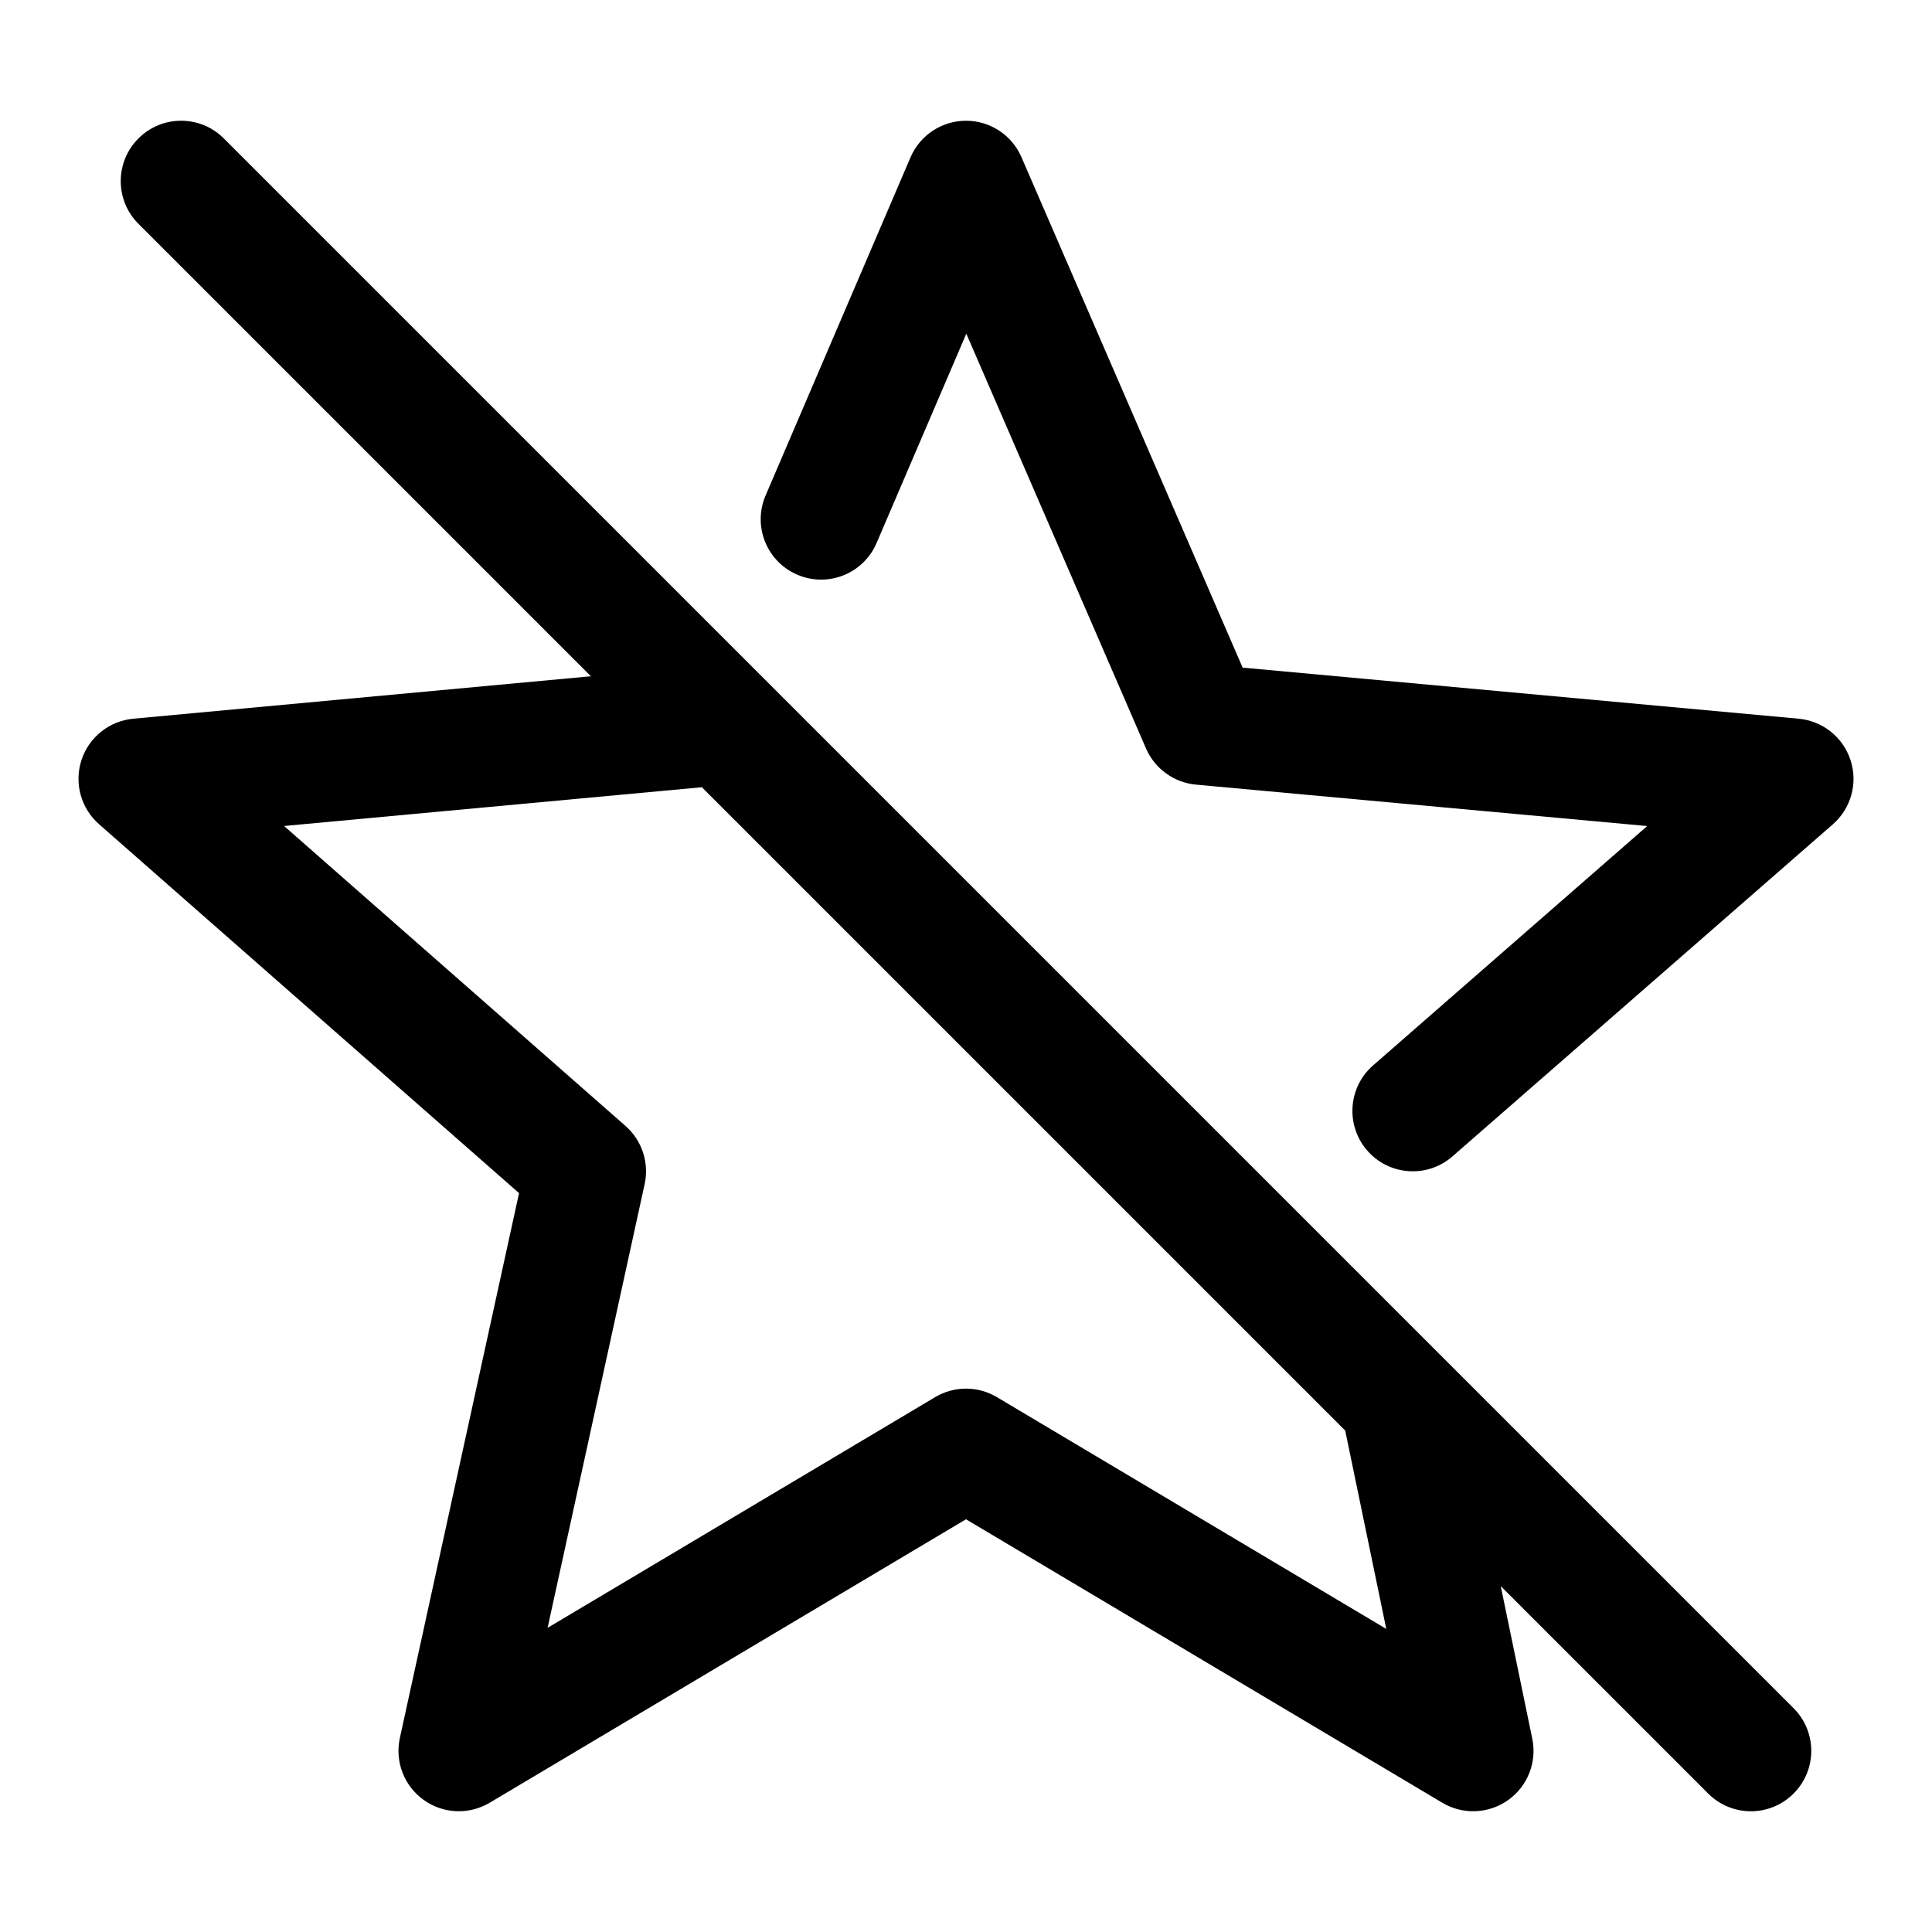 <svg width="32" height="32" viewBox="0 0 32 32" fill="none" xmlns="http://www.w3.org/2000/svg">
<path fill-rule="evenodd" clip-rule="evenodd" d="M2.293 2.293C2.683 1.902 3.317 1.902 3.707 2.293L23.9 22.486C23.905 22.491 23.91 22.496 23.916 22.502L29.707 28.293C30.098 28.683 30.098 29.317 29.707 29.707C29.317 30.098 28.683 30.098 28.293 29.707L24.857 26.271L25.379 28.797C25.46 29.186 25.303 29.585 24.98 29.815C24.657 30.044 24.229 30.062 23.889 29.859L16 25.164L8.111 29.859C7.769 30.063 7.338 30.044 7.015 29.811C6.692 29.578 6.538 29.176 6.623 28.786L8.597 19.762L1.64 13.651C1.34 13.388 1.226 12.971 1.349 12.591C1.472 12.211 1.81 11.941 2.208 11.904L9.787 11.201L2.293 3.707C1.902 3.317 1.902 2.683 2.293 2.293ZM11.625 13.039L4.705 13.681L10.36 18.649C10.633 18.889 10.755 19.258 10.677 19.614L9.07 26.962L15.489 23.141C15.804 22.953 16.196 22.953 16.512 23.141L22.961 26.98L22.281 23.695L11.625 13.039Z" fill="black"/>
<path d="M15.998 2C16.397 1.999 16.759 2.236 16.918 2.602L20.582 11.058L29.791 11.904C30.19 11.941 30.528 12.211 30.651 12.592C30.775 12.973 30.659 13.39 30.358 13.653L24.058 19.153C23.642 19.517 23.01 19.474 22.647 19.058C22.284 18.642 22.326 18.01 22.742 17.647L27.283 13.682L19.809 12.996C19.445 12.962 19.128 12.733 18.982 12.398L16.005 5.527L14.519 8.994C14.302 9.502 13.714 9.737 13.206 9.519C12.698 9.302 12.463 8.714 12.681 8.206L15.081 2.606C15.238 2.239 15.599 2.001 15.998 2Z" fill="black"/>
</svg>

